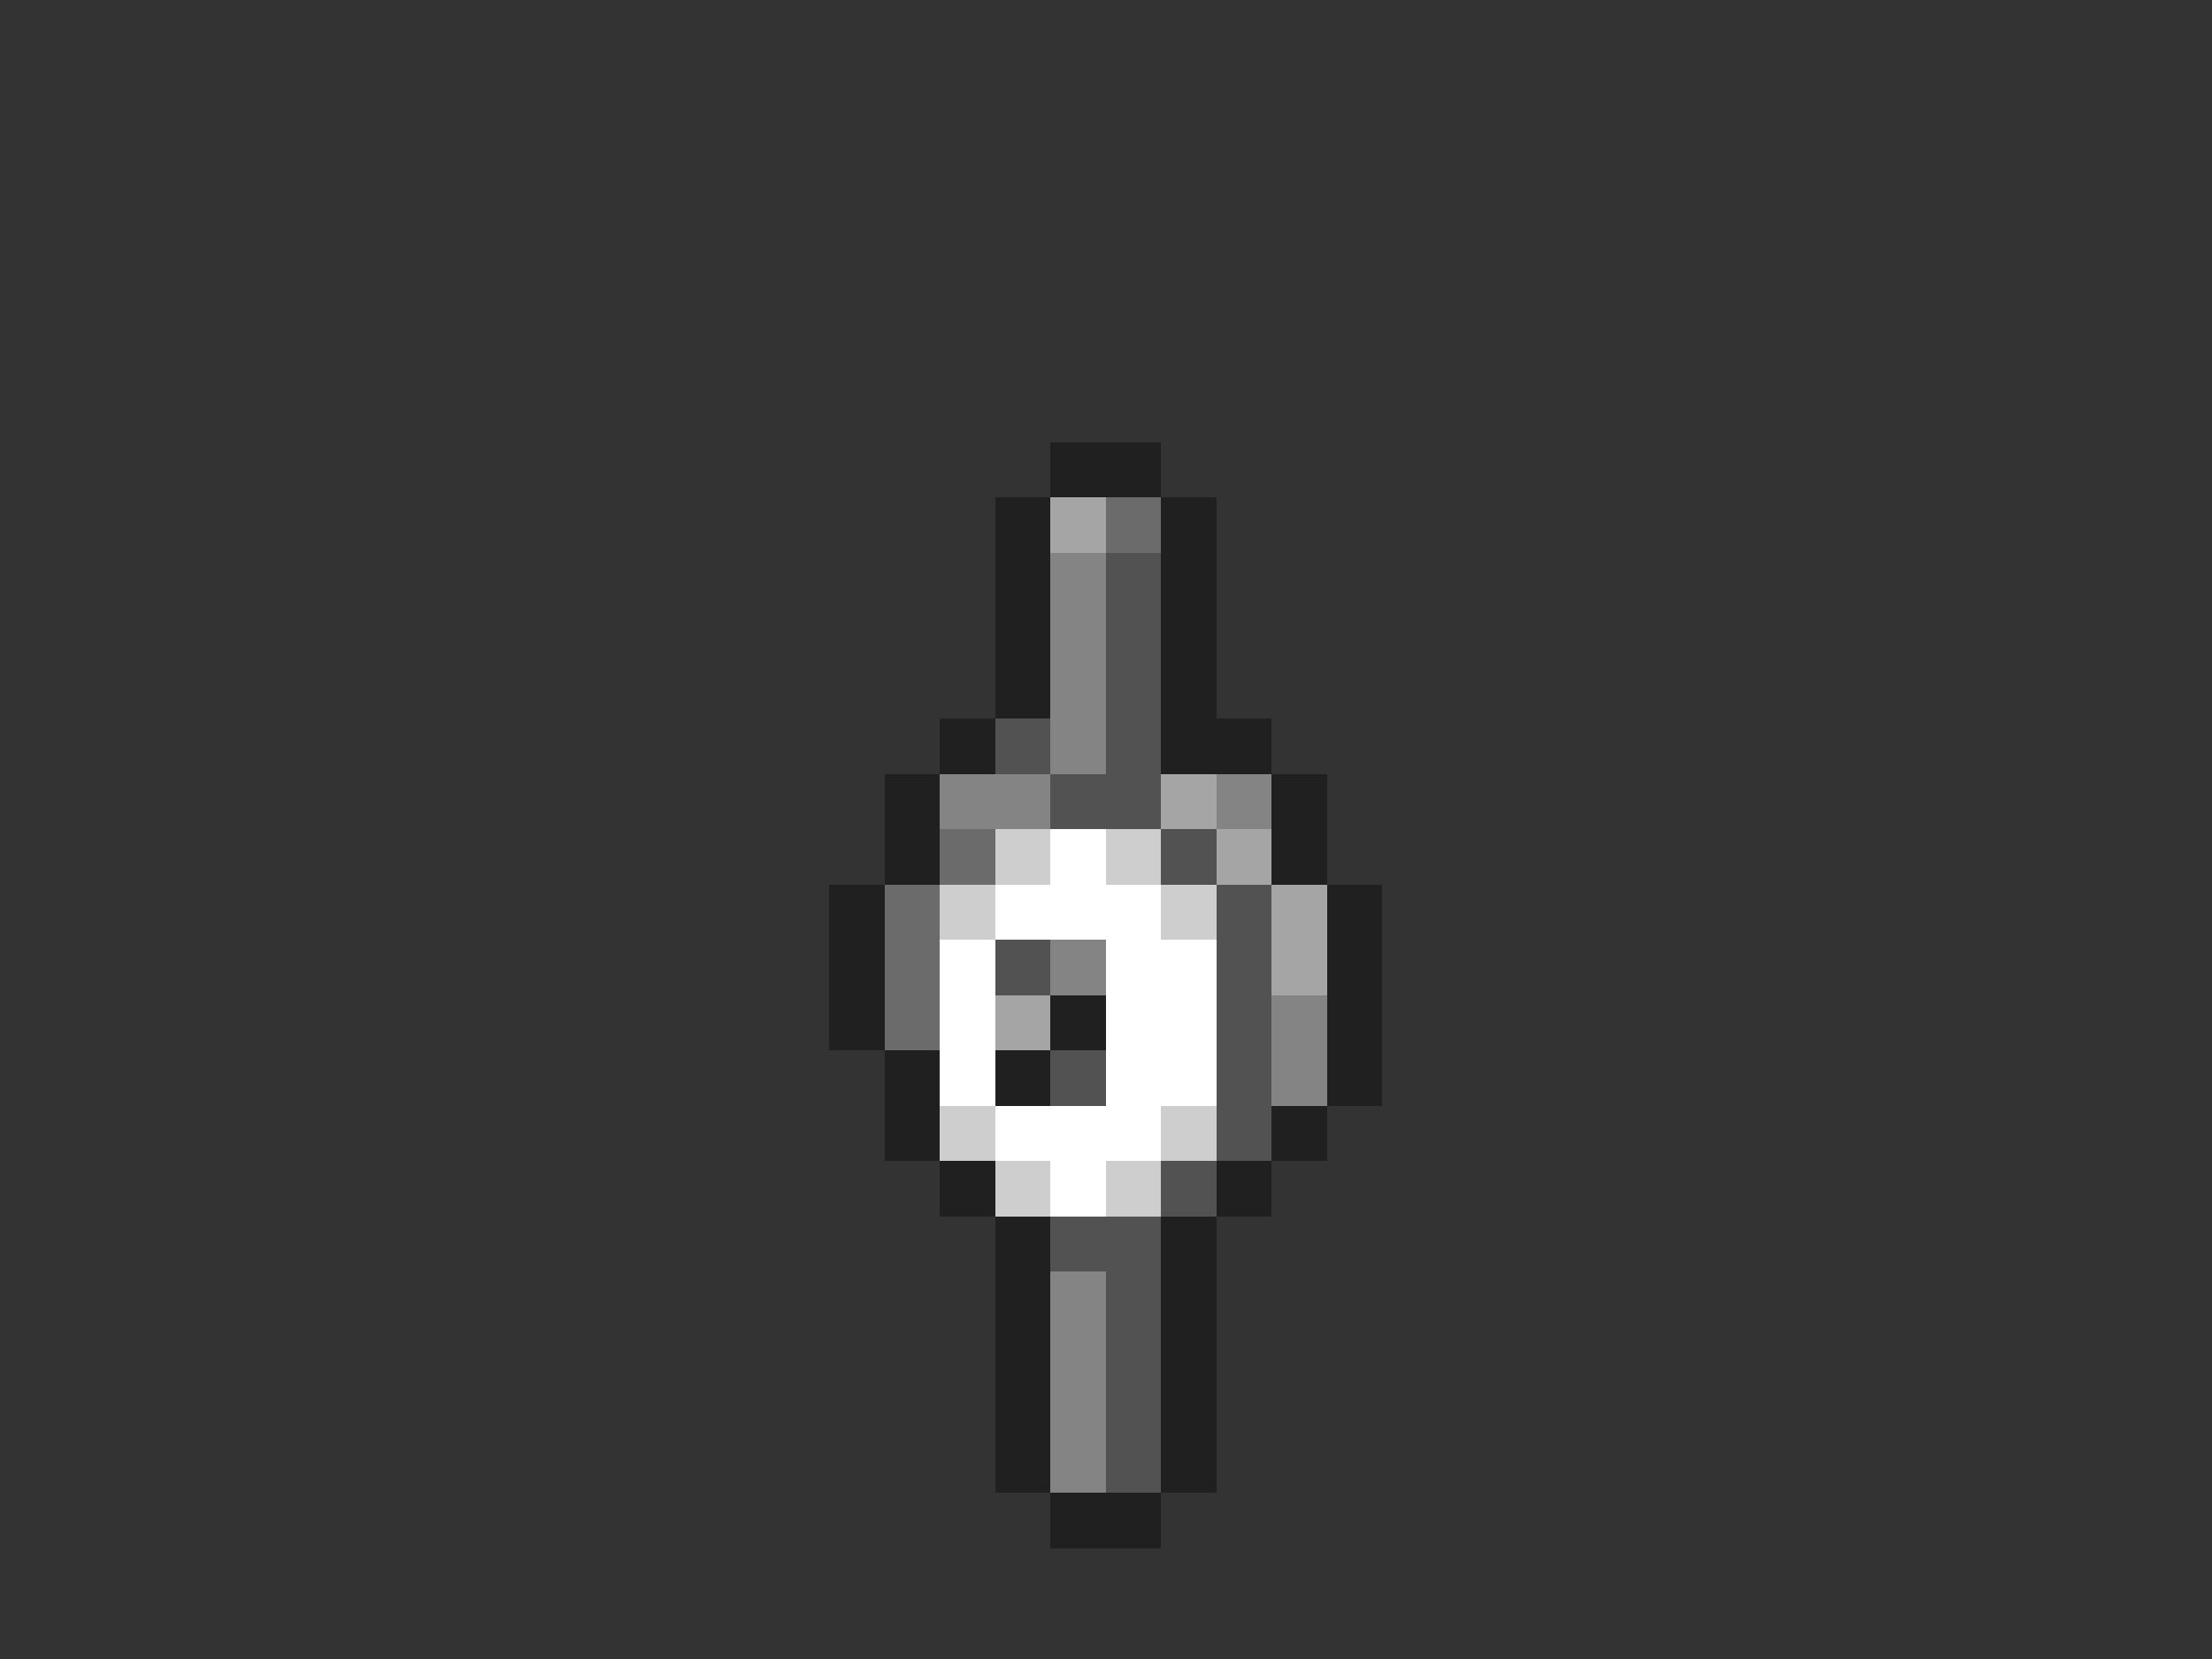 <svg xmlns="http://www.w3.org/2000/svg" viewBox="0 -0.5 40 30" shape-rendering="crispEdges">
<rect x="0" y="-0.5" width="40" height="30" fill="#333333" stroke="none"/>
<path stroke="#202020" d="M19 8h2M18 9h1M21 9h1M18 10h1M21 10h1M18 11h1M21 11h1M18 12h1M21 12h1M17 13h1M21 13h2M16 14h1M23 14h1M16 15h1M23 15h1M15 16h1M24 16h1M15 17h1M24 17h1M15 18h1M19 18h1M24 18h1M16 19h1M18 19h1M24 19h1M16 20h1M23 20h1M17 21h1M22 21h1M18 22h1M21 22h1M18 23h1M21 23h1M18 24h1M21 24h1M18 25h1M21 25h1M18 26h1M21 26h1M19 27h2" />
<path stroke="#a5a5a5" d="M19 9h1M21 14h1M22 15h1M23 16h1M23 17h1M18 18h1" />
<path stroke="#6b6b6b" d="M20 9h1M17 15h1M16 16h1M16 17h1M16 18h1" />
<path stroke="#848484" d="M19 10h1M19 11h1M19 12h1M19 13h1M17 14h2M22 14h1M19 17h1M23 18h1M23 19h1M19 23h1M19 24h1M19 25h1M19 26h1" />
<path stroke="#525252" d="M20 10h1M20 11h1M20 12h1M18 13h1M20 13h1M19 14h2M21 15h1M22 16h1M18 17h1M22 17h1M22 18h1M19 19h1M22 19h1M22 20h1M21 21h1M19 22h2M20 23h1M20 24h1M20 25h1M20 26h1" />
<path stroke="#cecece" d="M18 15h1M20 15h1M17 16h1M21 16h1M17 20h1M21 20h1M18 21h1M20 21h1" />
<path stroke="#ffffff" d="M19 15h1M18 16h3M17 17h1M20 17h2M17 18h1M20 18h2M17 19h1M20 19h2M18 20h3M19 21h1" />
</svg>
